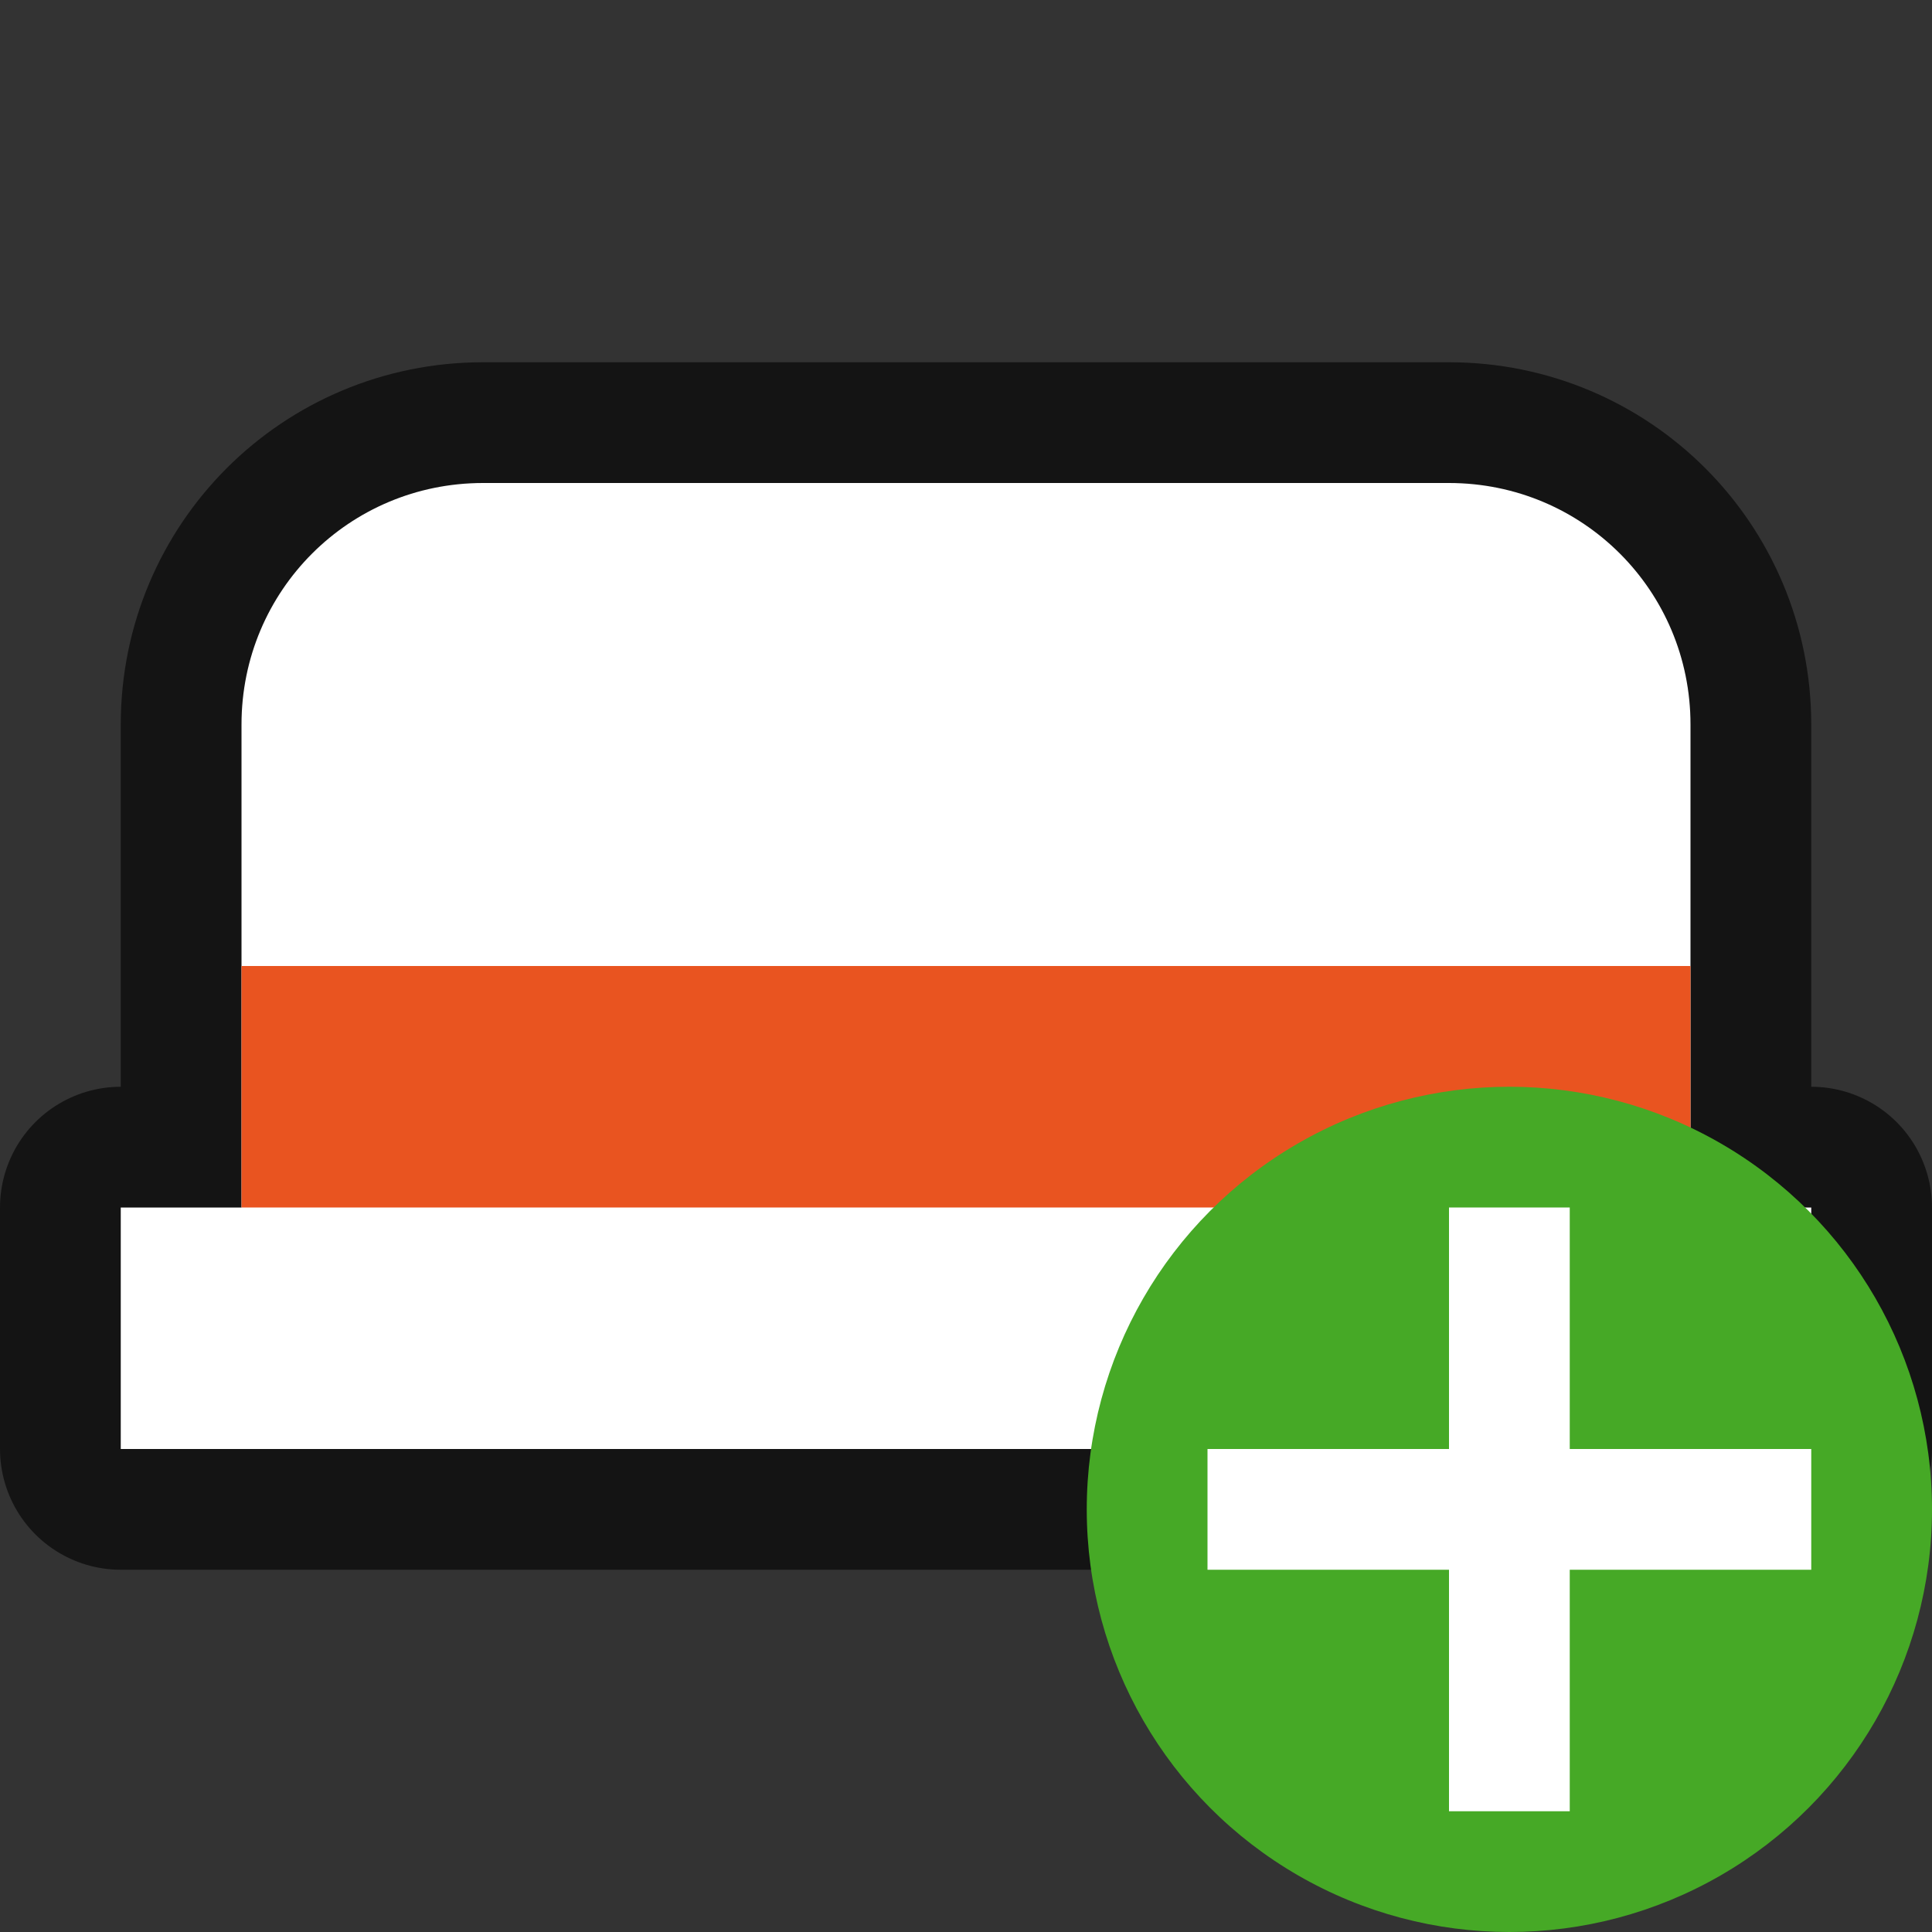 <svg xmlns="http://www.w3.org/2000/svg" viewBox="0 0 16 16"><rect x="0" y="0" width="16" height="16" fill="#333333" stroke="none"/>/&gt;<path d="M4 4c-1.108 0-2 .892-2 2v4H1v2h14v-2h-1V6c0-1.108-.892-2-2-2z" opacity=".6" fill-rule="evenodd" stroke="#000" stroke-width="2" stroke-linejoin="round"/><path d="M4 4c-1.108 0-2 .892-2 2v4H1v2h14v-2h-1V6c0-1.108-.892-2-2-2z" fill="#fff" fill-rule="evenodd"/><path fill="#e95420" fill-rule="evenodd" d="M2 8h12v2H2z"/><circle cy="12.5" cx="12.5" r="3.5" fill="#46a926"/><path overflow="visible" font-weight="400" style="line-height:normal;text-indent:0;text-align:start;text-decoration-line:none;text-decoration-style:solid;text-decoration-color:#000;text-transform:none;white-space:normal;isolation:auto;mix-blend-mode:normal;marker:none" d="M12 10v2h-2v1h2v2h1v-2h2v-1h-2v-2z" color="#000" font-family="sans-serif" fill="#fff"/></svg>